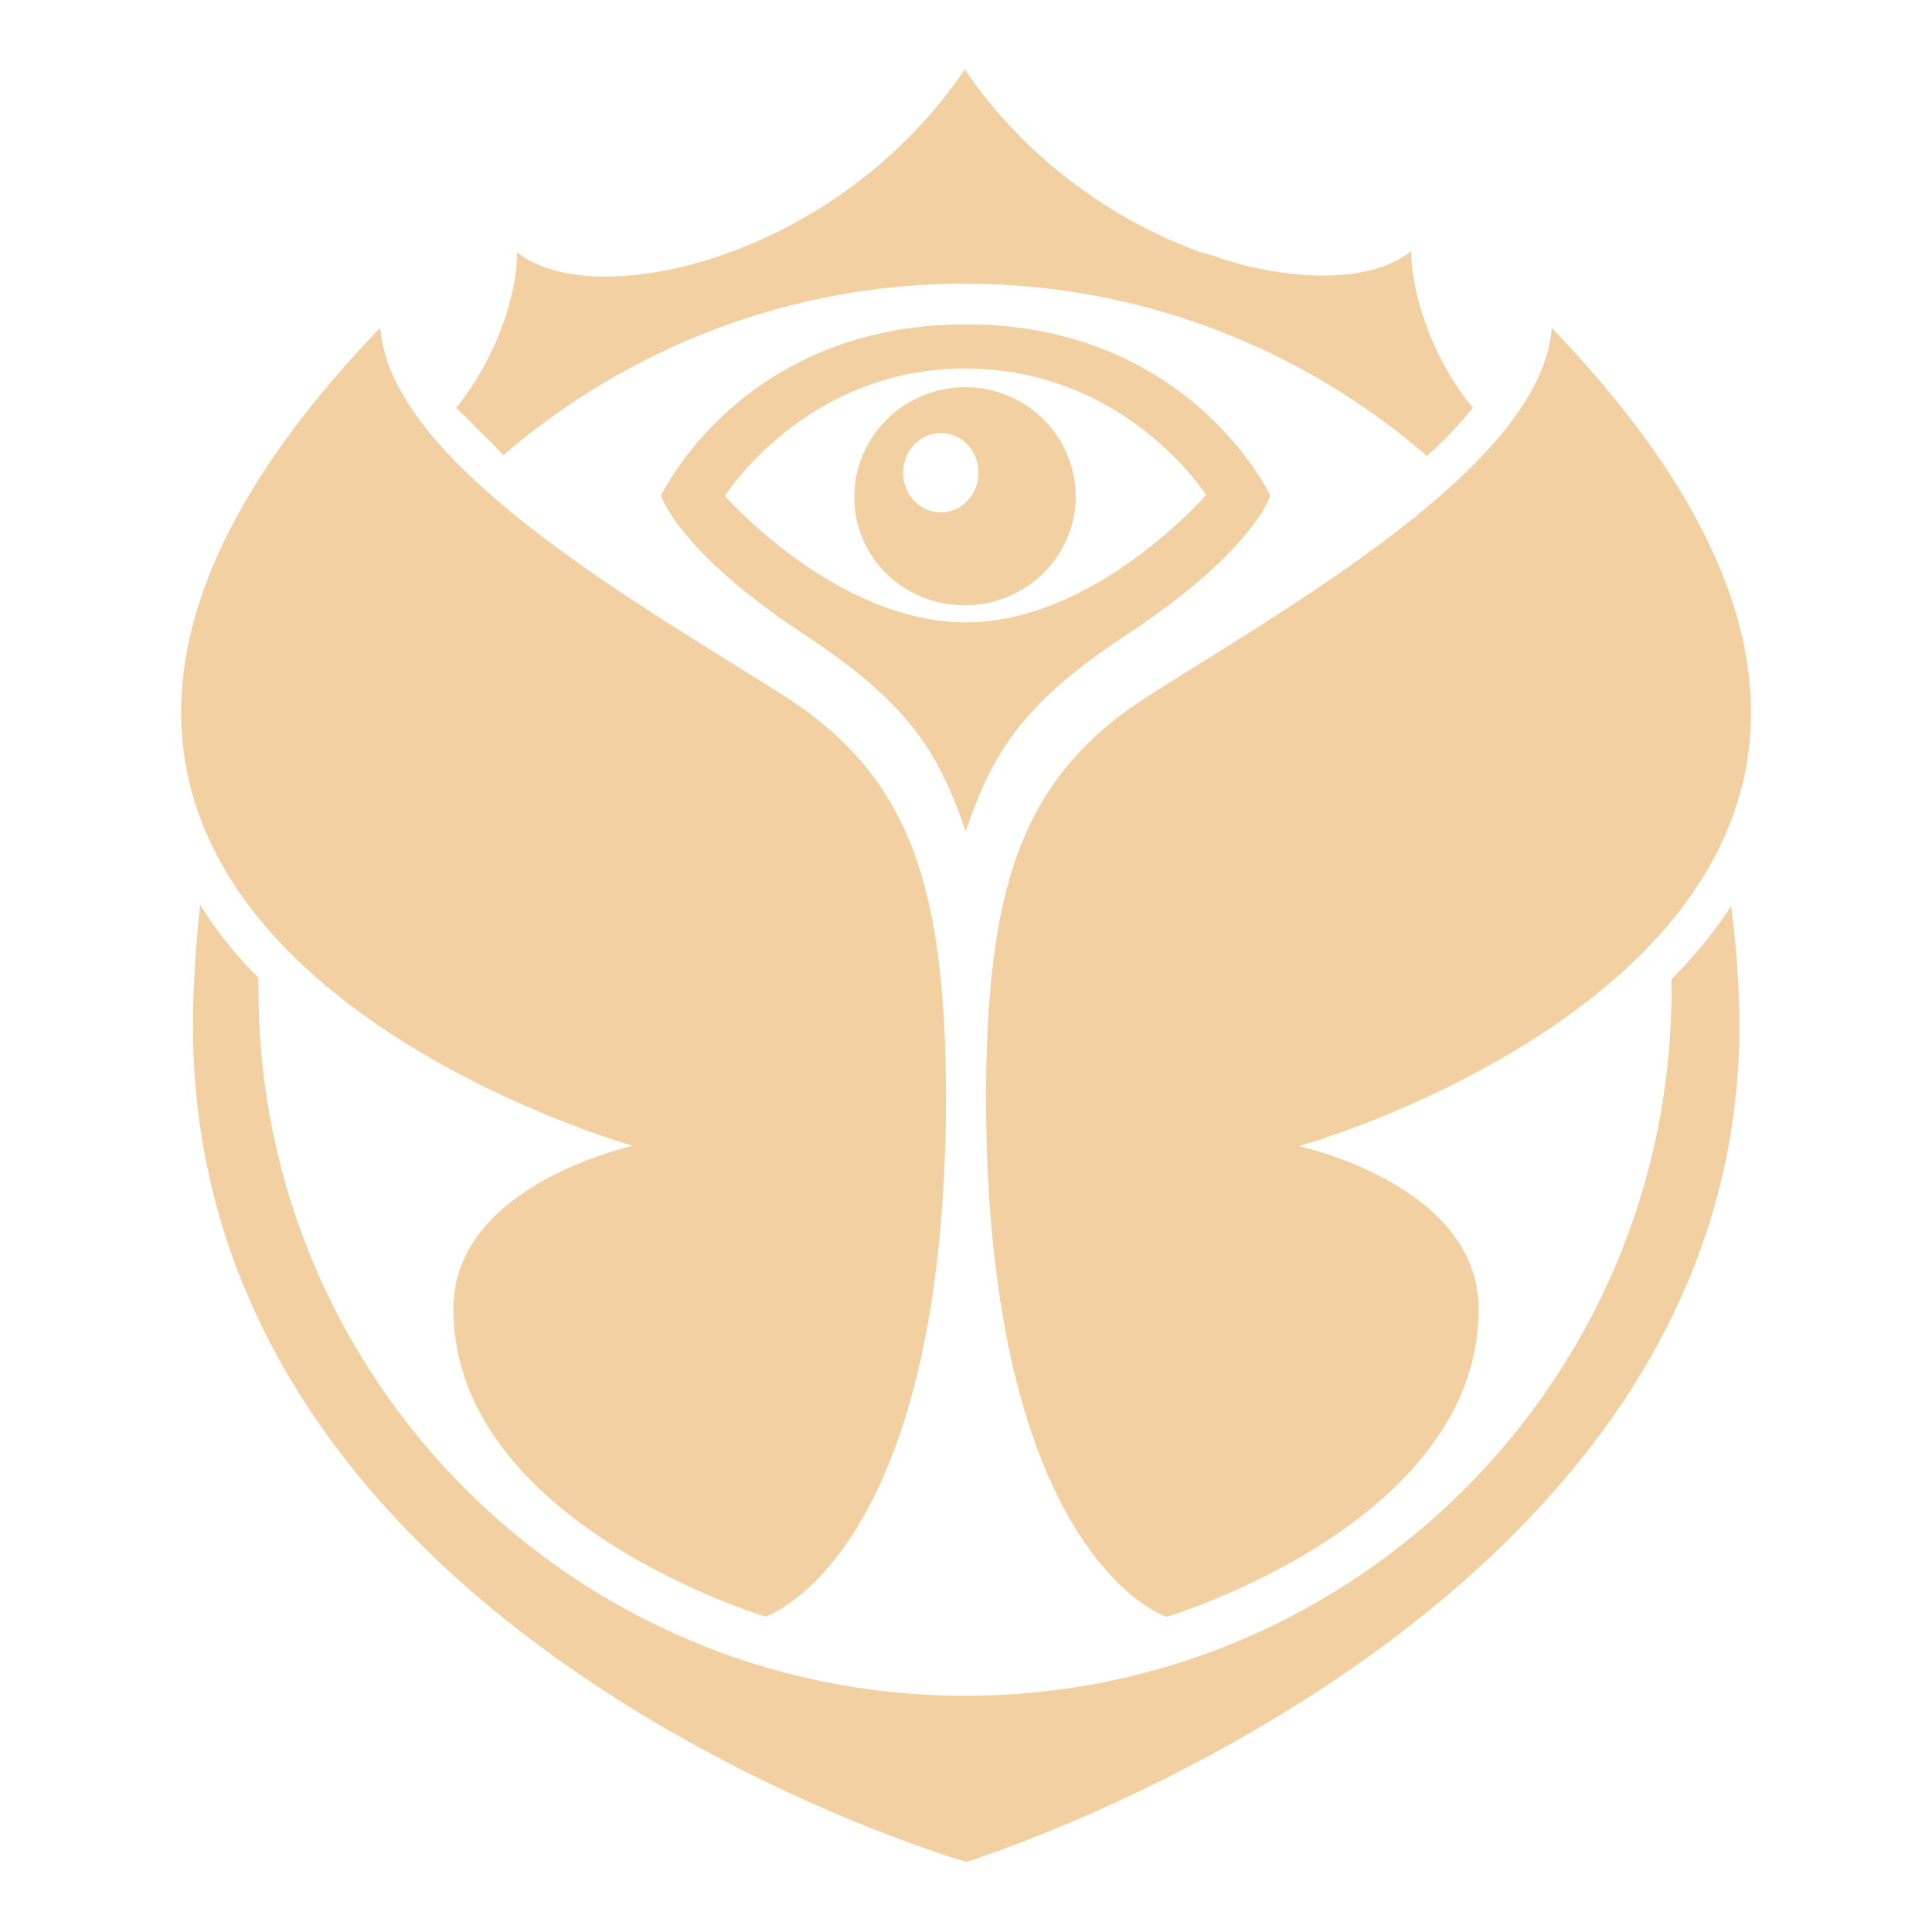 <?xml version="1.0" encoding="utf-8"?>
<!-- Generator: Adobe Illustrator 27.8.1, SVG Export Plug-In . SVG Version: 6.00 Build 0)  -->
<svg version="1.1" id="Layer_1" xmlns="http://www.w3.org/2000/svg" xmlns:xlink="http://www.w3.org/1999/xlink" x="0px" y="0px"
	 viewBox="0 0 589.8 589.8" style="enable-background:new 0 0 589.8 589.8;" xml:space="preserve">
<style type="text/css">
	.st0{fill:#F3D0A1;}
</style>
<g>
	<g>
		<path class="st0" d="M201.8,151.3c0,0,5.1,16.9,43.3,42.1c30.9,20.4,41.1,34.7,49.7,60.5c8.6-25.8,18.8-40.1,49.7-60.5
			c38.2-25.2,43.3-42.1,43.3-42.1s-24.5-52.3-93-52.3C226.1,99.1,201.8,151.3,201.8,151.3z M294.6,112.5c49.1,0,73.6,38.6,73.6,38.6
			s-33.8,38.9-73.3,38.9c0,0-0.2,0-0.1,0c0,0,0.1,0,0.1,0c-39.8,0-73.6-38.6-73.6-38.6S245.8,112.5,294.6,112.5z"/>
		<path class="st0" d="M294.6,184.8c18.5,0,33.8-15,33.8-33.1c0-18.5-15-33.5-33.8-33.5c-18.5,0-33.8,15-33.8,33.5
			S275.8,184.8,294.6,184.8z M287.2,132.2c6.4,0,11.5,5.4,11.5,12.1c0,6.7-5.1,12.1-11.5,12.1c-6.4,0-11.5-5.4-11.5-12.1
			S280.9,132.2,287.2,132.2z"/>
		<path class="st0" d="M153.7,138.9c37.9-32.5,87-52.3,140.8-52.3c53.8,0,103.2,19.8,141.1,52.6c5.4-4.8,10.2-9.9,14-14.7
			c-14-17.2-18.8-37.3-18.8-47.8c-11.2,8.9-33.1,9.9-57.3,2.5c-2.2-1-4.8-1.6-7-2.2c-25.5-9.2-52.9-27.7-72-55.8
			c-19.4,28.7-47.2,47.2-73.3,56.4c-1.3,0.3-2.5,1-3.8,1.3c-25.2,8-48.1,7.3-59.6-1.9c0.3,10.5-4.8,30.3-18.5,47.5
			C143.9,129,148.6,133.8,153.7,138.9z"/>
		<path class="st0" d="M510.3,302c0,119.2-96.5,215.7-215.7,215.7S78.9,421.2,78.9,302c0-1.3,0-2.2,0-3.5
			c-6.7-6.7-12.7-14-17.8-22.3c-1.3,12.4-2.2,24.5-2.2,37c0,187.7,236.1,255.2,236.1,255.2S531,495.4,531,313.2
			c0-12.4-1-24.5-2.5-36.6c-5.4,8.3-11.5,15.6-18.2,22.3C510.3,299.8,510.3,301.1,510.3,302z"/>
		<path class="st0" d="M193.2,349.8c0,0-54.8,11.8-54.8,49.7c0,65.6,95.3,94,95.3,94s55.1-17.8,55.1-159.3
			c-0.3-62.1-10.2-96.2-48.4-121.1C198.7,186.4,119,142.4,116.1,100C-56.5,279.7,193.2,349.8,193.2,349.8z"/>
		<path class="st0" d="M349.4,213.2c-38.2,24.9-48.1,58.9-48.4,121.1c0,141.5,55.1,159.3,55.1,159.3s95.3-28.4,95.3-94
			c0-37.9-54.8-49.7-54.8-49.7s249.8-70.1,77.1-249.8C470.8,142.4,391.1,186.4,349.4,213.2z"/>
	</g>
</g>
</svg>
